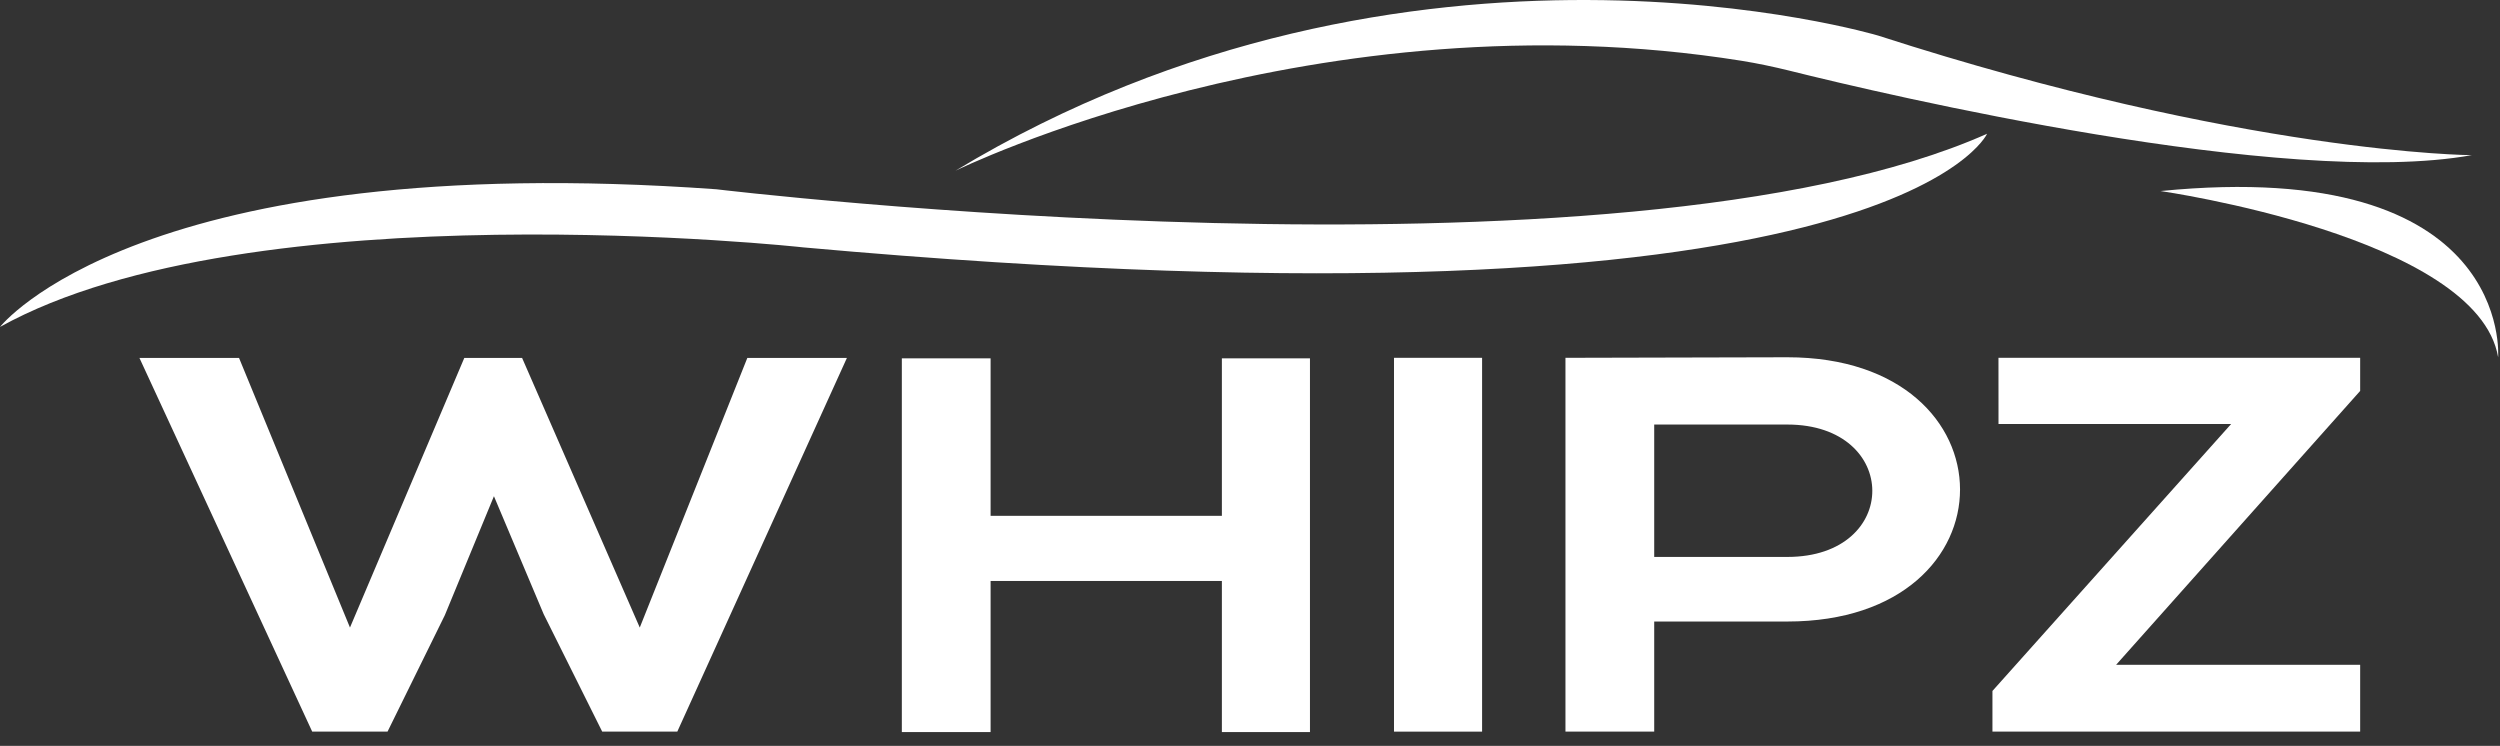 <svg width="181" height="54" viewBox="0 0 181 54" fill="none" xmlns="http://www.w3.org/2000/svg">
<rect x="0" y="0" width="181" height="54" fill="#333333" stroke="none"/>
<path d="M0 23.67C0 23.67 10.111 10.715 51.864 13.703C51.864 13.703 117.168 21.56 143.866 9.684C143.866 9.684 136.944 25.011 58.143 17.909C58.134 17.9 18.201 13.571 0 23.67Z" fill="white"/>
<path d="M69.174 12.36C69.174 12.36 95.362 -0.506 126.097 4.402C127.251 4.589 128.404 4.833 129.558 5.117C136.448 6.839 165.442 13.666 178.953 11.234C178.953 11.234 162.514 11.148 135.981 2.577C135.981 2.577 102.142 -7.554 69.174 12.36Z" fill="white"/>
<path d="M156.423 13.832C156.423 13.832 179.386 17.122 180.865 25.866C180.865 25.866 181.987 11.295 156.423 13.832Z" fill="white"/>
<path d="M49.036 52.97H43.6L39.363 44.468L35.761 35.925L32.208 44.536L28.057 52.97H22.604L10.095 25.915H17.306L25.338 45.435L33.615 25.915H37.8L46.319 45.435L54.106 25.915H61.316L49.036 52.97Z" fill="white"/>
<path d="M88.464 53.002V42.062H71.719V53.002H65.293V25.944H71.719V37.346H88.464V25.944H94.841V53.002H88.464Z" fill="white"/>
<path d="M100.926 52.97V25.906H107.303V52.97H100.926Z" fill="white"/>
<path d="M129.404 44.998H119.765V52.97H113.339V25.906C118.695 25.906 124.048 25.866 129.404 25.866C146.05 25.866 146.099 44.998 129.404 44.998ZM119.765 40.322H129.404C137.629 40.322 137.583 30.737 129.404 30.737H119.765V40.322Z" fill="white"/>
<path d="M144.689 25.906H170.876V28.303L153.208 48.13H170.876V52.97H144.253V50.025L161.535 30.697H144.692L144.689 25.906Z" fill="white"/>
</svg>
